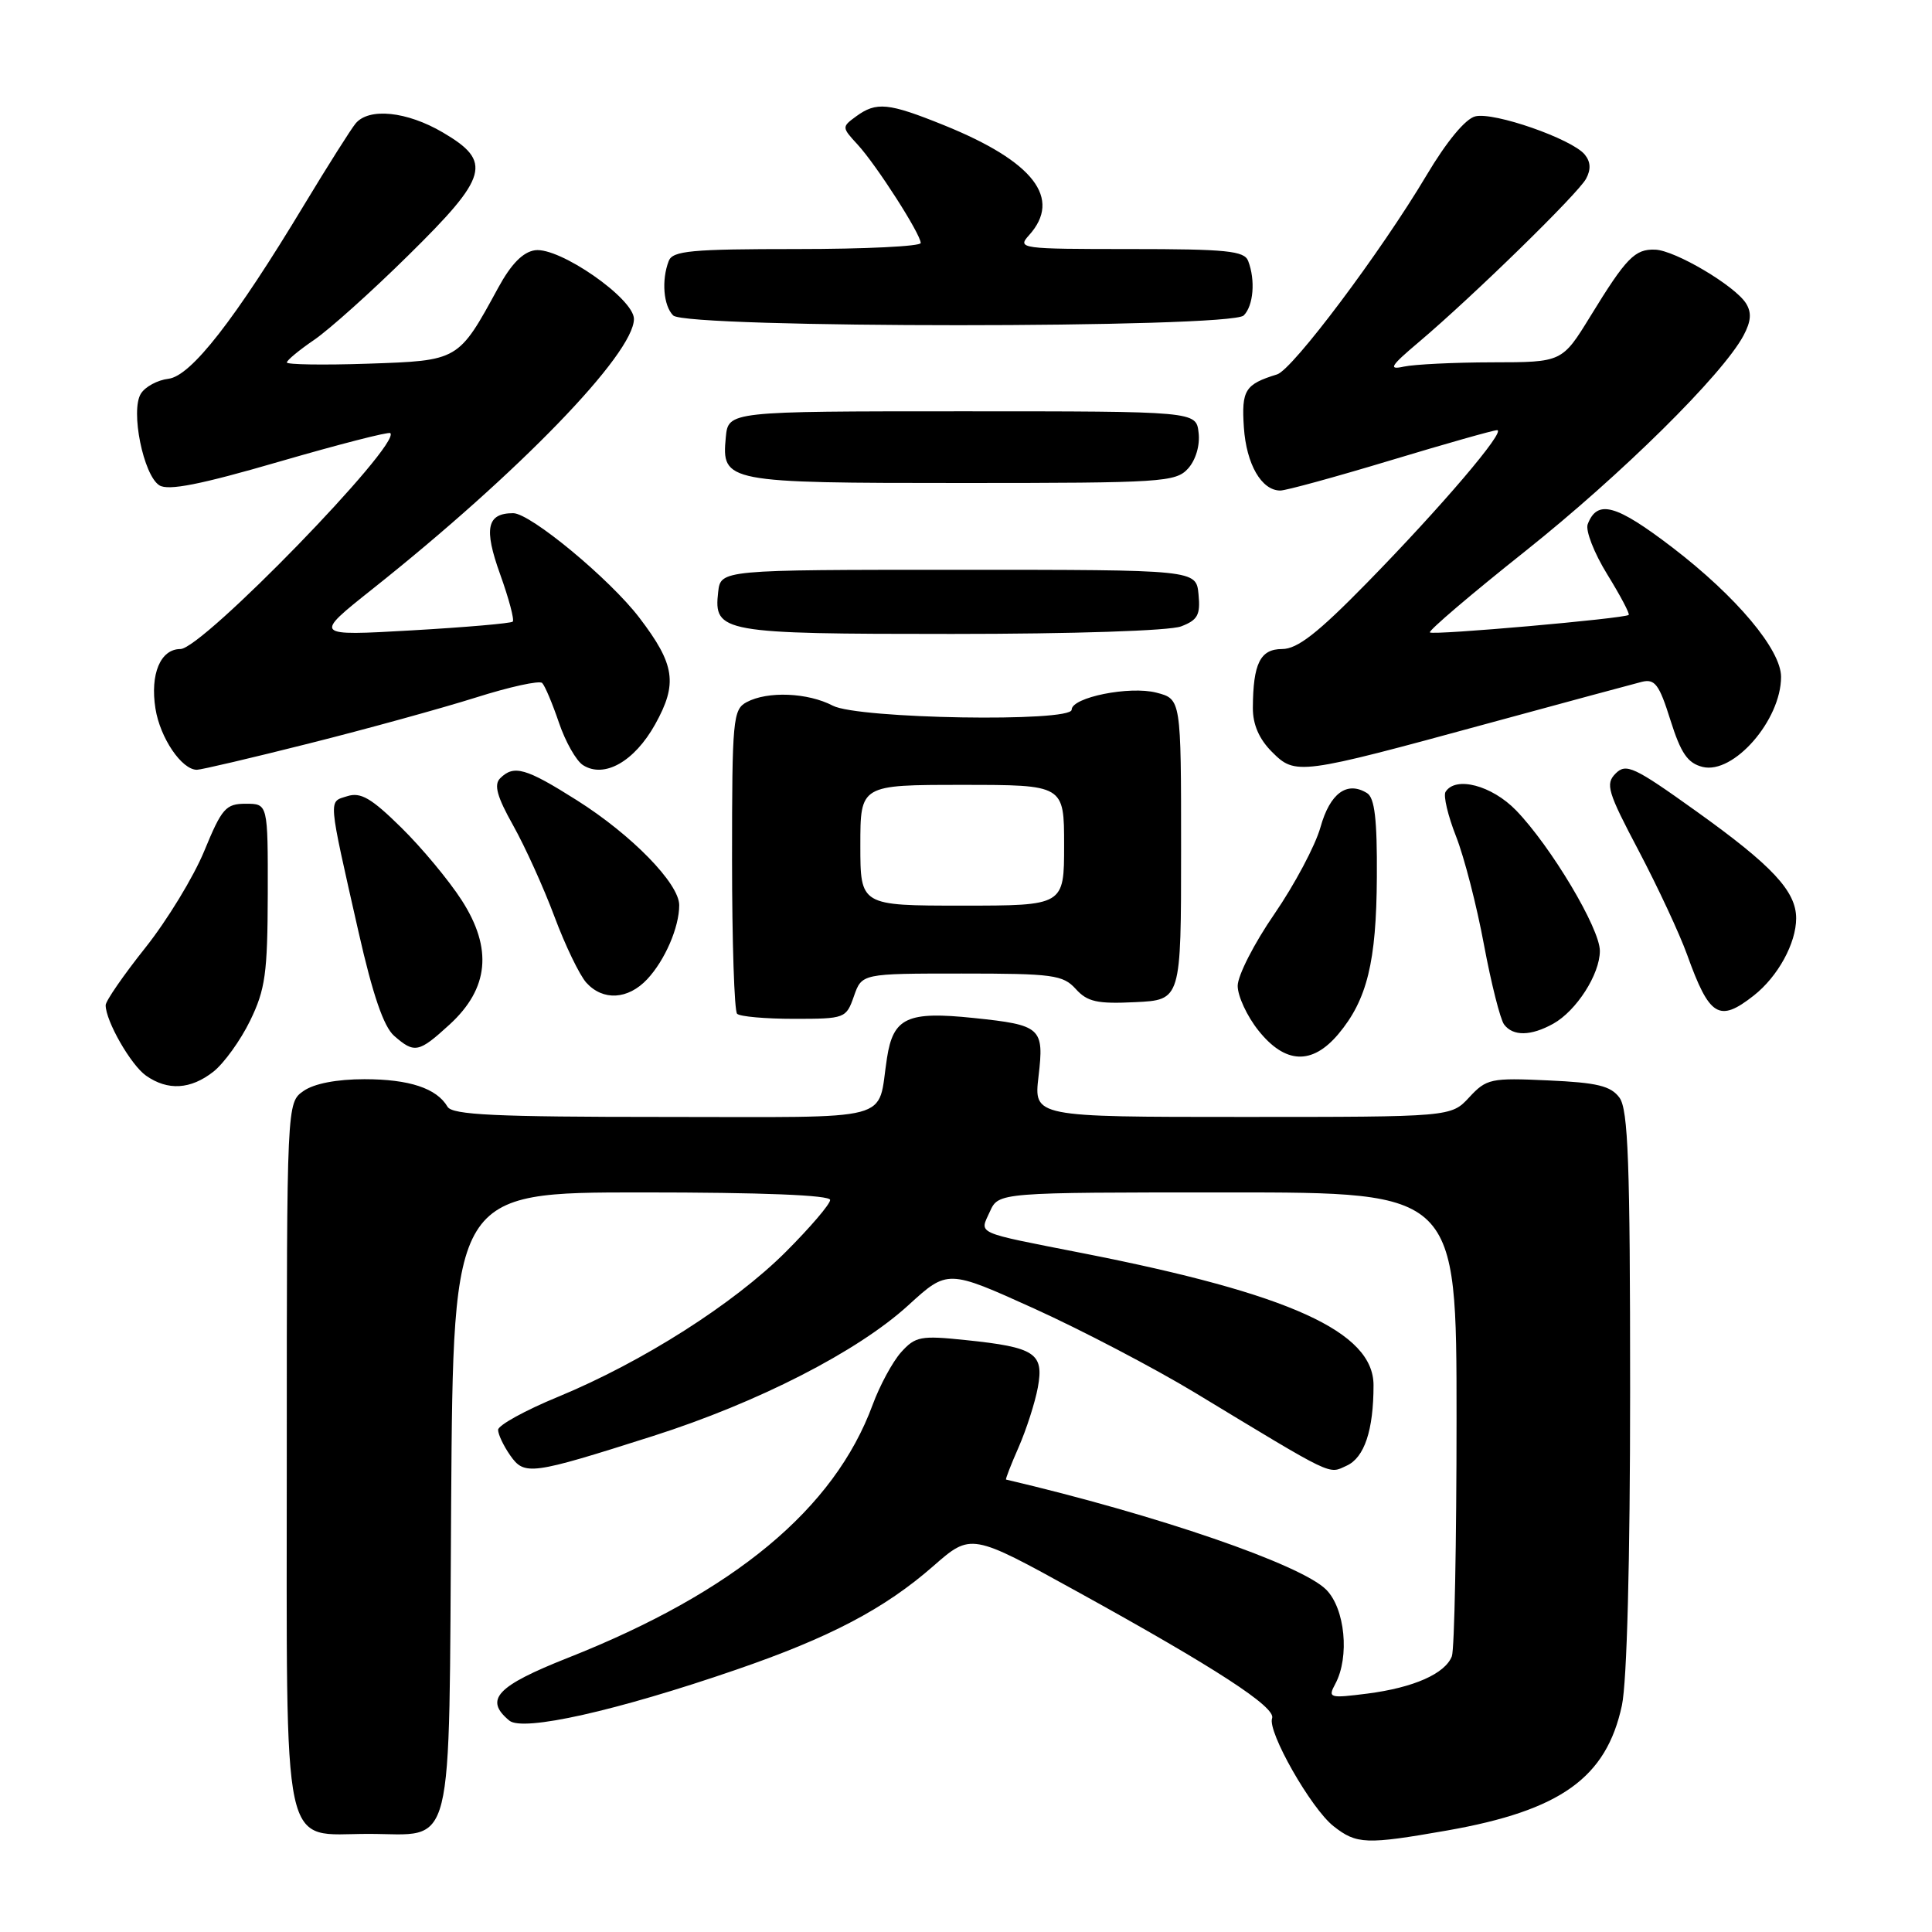<?xml version="1.0" encoding="UTF-8" standalone="no"?>
<!DOCTYPE svg PUBLIC "-//W3C//DTD SVG 1.1//EN" "http://www.w3.org/Graphics/SVG/1.1/DTD/svg11.dtd" >
<svg xmlns="http://www.w3.org/2000/svg" xmlns:xlink="http://www.w3.org/1999/xlink" version="1.1" viewBox="0 0 256 256">
 <g >
 <path fill="currentColor"
d=" M 191.75 242.55 C 206.80 239.90 212.85 235.57 214.91 225.98 C 215.58 222.84 216.00 206.88 216.00 184.14 C 216.00 154.08 215.74 147.03 214.59 145.45 C 213.44 143.89 211.66 143.45 205.14 143.16 C 197.54 142.81 196.97 142.93 194.68 145.40 C 192.27 148.00 192.27 148.00 164.63 148.00 C 136.98 148.00 136.98 148.00 137.61 142.63 C 138.37 136.18 137.97 135.82 129.03 134.89 C 120.23 133.97 118.36 134.83 117.53 140.19 C 116.18 148.80 119.21 148.00 87.98 148.00 C 65.59 148.00 59.94 147.73 59.30 146.65 C 57.86 144.20 54.23 143.00 48.29 143.00 C 44.62 143.00 41.62 143.58 40.22 144.56 C 38.00 146.11 38.00 146.11 38.00 192.56 C 38.00 246.93 37.16 243.00 48.81 243.00 C 60.37 243.00 59.46 246.65 59.78 199.08 C 60.06 158.00 60.06 158.00 85.03 158.00 C 101.01 158.00 110.00 158.36 110.00 159.00 C 110.00 159.55 107.36 162.64 104.13 165.87 C 97.24 172.76 85.14 180.46 73.96 185.08 C 69.58 186.88 66.00 188.86 66.00 189.46 C 66.00 190.06 66.72 191.58 67.60 192.84 C 69.50 195.55 70.32 195.44 86.50 190.29 C 100.43 185.85 113.65 179.08 120.35 172.96 C 125.56 168.20 125.56 168.20 137.03 173.39 C 143.34 176.25 152.93 181.27 158.34 184.54 C 176.99 195.83 175.96 195.34 178.44 194.21 C 180.79 193.14 182.00 189.52 182.00 183.55 C 182.00 176.48 170.94 171.45 143.50 166.06 C 128.96 163.20 129.79 163.57 131.17 160.53 C 132.32 158.00 132.32 158.00 162.66 158.00 C 193.00 158.00 193.00 158.00 193.00 187.92 C 193.00 204.37 192.72 218.56 192.38 219.46 C 191.49 221.78 187.31 223.62 181.19 224.41 C 176.12 225.05 175.93 224.99 176.94 223.11 C 178.85 219.54 178.23 213.14 175.72 210.63 C 172.39 207.30 153.32 200.74 133.31 196.05 C 133.20 196.02 133.95 194.09 134.98 191.75 C 136.00 189.41 137.15 185.85 137.52 183.84 C 138.35 179.31 137.16 178.52 127.98 177.57 C 121.98 176.94 121.29 177.08 119.39 179.19 C 118.26 180.46 116.57 183.59 115.63 186.14 C 110.55 199.94 97.30 210.95 75.28 219.66 C 65.78 223.42 64.12 225.20 67.49 227.99 C 69.29 229.48 81.69 226.70 97.50 221.26 C 109.96 216.98 117.19 213.18 123.65 207.53 C 128.67 203.13 128.67 203.13 142.73 210.89 C 161.10 221.02 169.10 226.22 168.56 227.68 C 167.91 229.42 173.72 239.64 176.70 241.98 C 179.76 244.39 181.02 244.43 191.75 242.55 Z  M 28.28 142.00 C 29.68 140.89 31.87 137.86 33.14 135.25 C 35.16 131.10 35.45 128.98 35.48 118.50 C 35.50 106.50 35.50 106.50 32.57 106.50 C 29.92 106.50 29.40 107.09 27.07 112.75 C 25.66 116.18 22.14 121.96 19.25 125.59 C 16.36 129.22 14.00 132.64 14.00 133.19 C 14.00 135.29 17.35 141.13 19.35 142.53 C 22.23 144.55 25.26 144.37 28.28 142.00 Z  M 177.33 137.03 C 181.15 132.48 182.38 127.47 182.44 116.22 C 182.49 108.57 182.15 105.71 181.14 105.09 C 178.49 103.45 176.23 105.10 174.97 109.61 C 174.29 112.04 171.54 117.21 168.87 121.10 C 166.19 124.98 164.00 129.27 164.00 130.63 C 164.00 131.99 165.24 134.66 166.75 136.55 C 170.29 140.99 173.85 141.15 177.33 137.03 Z  M 59.58 135.75 C 64.78 130.98 65.30 125.69 61.18 119.29 C 59.48 116.65 55.88 112.32 53.16 109.65 C 49.20 105.75 47.79 104.93 46.01 105.50 C 43.49 106.30 43.41 105.37 47.51 123.50 C 49.39 131.81 50.84 136.04 52.22 137.25 C 54.93 139.62 55.48 139.50 59.58 135.75 Z  M 205.81 135.65 C 208.88 133.94 211.99 129.10 211.99 126.00 C 212.00 123.03 205.51 112.16 200.89 107.38 C 197.67 104.06 192.86 102.80 191.54 104.93 C 191.23 105.44 191.86 108.10 192.94 110.84 C 194.02 113.59 195.68 120.03 196.63 125.17 C 197.59 130.30 198.79 135.06 199.30 135.75 C 200.49 137.33 202.85 137.29 205.81 135.65 Z  M 113.15 132.00 C 114.20 129.00 114.20 129.00 127.44 129.00 C 139.51 129.00 140.85 129.18 142.54 131.04 C 144.08 132.75 145.39 133.04 150.44 132.79 C 156.50 132.50 156.50 132.50 156.50 112.56 C 156.50 92.63 156.50 92.63 153.23 91.78 C 149.68 90.86 142.00 92.40 142.00 94.04 C 142.00 95.72 113.70 95.25 110.36 93.51 C 107.04 91.77 101.71 91.55 98.93 93.04 C 97.12 94.01 97.00 95.32 97.00 113.87 C 97.00 124.76 97.30 133.97 97.67 134.33 C 98.03 134.70 101.43 135.00 105.22 135.00 C 111.97 135.00 112.12 134.94 113.15 132.00 Z  M 232.39 131.91 C 235.58 129.40 238.00 124.99 238.00 121.68 C 238.00 118.09 234.84 114.70 224.73 107.47 C 216.53 101.60 215.47 101.10 214.08 102.49 C 212.70 103.88 213.00 104.90 217.15 112.76 C 219.68 117.57 222.56 123.75 223.55 126.50 C 226.51 134.74 227.79 135.53 232.39 131.91 Z  M 85.76 129.75 C 88.11 127.24 90.00 122.87 90.00 119.94 C 90.00 117.08 83.71 110.63 76.44 106.04 C 69.67 101.76 68.09 101.31 66.27 103.13 C 65.42 103.98 65.86 105.57 68.00 109.38 C 69.58 112.20 72.04 117.63 73.47 121.46 C 74.90 125.29 76.80 129.22 77.69 130.21 C 79.90 132.65 83.22 132.46 85.76 129.75 Z  M 41.00 98.50 C 48.64 96.58 58.56 93.84 63.04 92.43 C 67.52 91.01 71.48 90.14 71.84 90.50 C 72.20 90.85 73.20 93.22 74.06 95.75 C 74.92 98.29 76.36 100.83 77.26 101.39 C 80.07 103.17 84.06 100.91 86.81 95.98 C 89.82 90.57 89.45 88.05 84.71 81.84 C 80.80 76.72 70.28 68.00 68.00 68.00 C 64.51 68.00 64.08 70.01 66.27 76.09 C 67.43 79.32 68.18 82.14 67.94 82.37 C 67.70 82.60 61.66 83.12 54.52 83.53 C 41.53 84.27 41.53 84.27 49.34 78.06 C 68.71 62.67 84.00 46.88 84.00 42.26 C 84.00 39.56 74.12 32.70 70.89 33.16 C 69.29 33.39 67.73 34.98 66.02 38.12 C 60.72 47.84 60.81 47.78 48.75 48.19 C 42.84 48.39 38.00 48.31 38.01 48.03 C 38.01 47.74 39.64 46.39 41.62 45.04 C 43.60 43.69 49.23 38.65 54.11 33.83 C 64.74 23.37 65.28 21.42 58.66 17.54 C 53.90 14.75 48.88 14.24 47.12 16.36 C 46.50 17.11 43.45 21.93 40.34 27.08 C 31.12 42.38 25.31 49.83 22.32 50.19 C 20.88 50.36 19.24 51.24 18.67 52.16 C 17.26 54.39 19.00 62.99 21.12 64.31 C 22.30 65.05 26.56 64.21 37.04 61.16 C 44.90 58.88 51.51 57.18 51.72 57.39 C 53.18 58.85 26.80 86.00 23.91 86.00 C 21.26 86.00 19.87 89.32 20.60 93.90 C 21.22 97.79 24.08 102.00 26.09 102.00 C 26.65 102.00 33.35 100.43 41.00 98.50 Z  M 197.19 95.85 C 207.26 93.11 216.42 90.63 217.54 90.35 C 219.28 89.92 219.85 90.67 221.34 95.42 C 222.73 99.82 223.62 101.12 225.60 101.62 C 229.70 102.64 236.00 95.42 236.00 89.69 C 236.00 86.09 230.09 79.05 221.61 72.55 C 214.13 66.83 211.65 66.14 210.38 69.46 C 210.06 70.28 211.22 73.27 212.96 76.09 C 214.70 78.91 215.98 81.33 215.81 81.48 C 215.23 81.96 189.87 84.20 189.47 83.80 C 189.25 83.58 194.94 78.73 202.11 73.03 C 214.86 62.88 228.23 49.67 231.02 44.47 C 232.03 42.57 232.12 41.42 231.35 40.19 C 229.87 37.85 221.96 33.17 219.32 33.08 C 216.63 32.98 215.49 34.15 210.75 41.88 C 206.99 48.00 206.99 48.00 197.75 48.01 C 192.66 48.02 187.38 48.28 186.00 48.58 C 183.91 49.04 184.24 48.50 188.00 45.33 C 195.14 39.29 209.08 25.68 210.16 23.69 C 210.83 22.45 210.77 21.43 209.98 20.47 C 208.26 18.40 197.93 14.80 195.48 15.42 C 194.17 15.74 191.67 18.77 189.02 23.23 C 182.97 33.40 171.28 48.98 169.22 49.61 C 164.97 50.92 164.49 51.68 164.82 56.64 C 165.15 61.52 167.16 65.00 169.65 65.00 C 170.39 65.00 176.96 63.20 184.25 61.00 C 191.54 58.80 197.89 57.00 198.37 57.00 C 199.64 57.00 190.97 67.18 181.11 77.25 C 174.60 83.90 171.91 86.00 169.89 86.00 C 166.99 86.00 166.04 87.91 166.01 93.80 C 166.00 96.00 166.84 97.93 168.54 99.63 C 171.66 102.75 172.10 102.69 197.19 95.85 Z  M 156.50 83.00 C 158.70 82.16 159.08 81.48 158.81 78.75 C 158.50 75.50 158.50 75.50 127.00 75.50 C 95.50 75.50 95.50 75.50 95.16 78.45 C 94.55 83.81 95.62 84.00 126.13 84.00 C 142.19 84.00 154.98 83.58 156.50 83.00 Z  M 157.42 62.09 C 158.44 60.96 159.02 59.02 158.82 57.34 C 158.50 54.50 158.50 54.50 127.50 54.50 C 96.50 54.50 96.50 54.50 96.17 57.96 C 95.61 63.90 96.13 64.00 127.54 64.00 C 153.99 64.00 155.79 63.88 157.42 62.09 Z  M 164.80 41.80 C 166.09 40.51 166.37 37.13 165.39 34.58 C 164.88 33.24 162.54 33.00 149.74 33.00 C 135.22 33.00 134.75 32.94 136.35 31.17 C 140.76 26.29 136.97 21.40 125.08 16.59 C 117.70 13.61 116.13 13.46 113.44 15.42 C 111.53 16.82 111.53 16.87 113.65 19.17 C 116.14 21.88 122.00 31.02 122.00 32.20 C 122.00 32.64 114.62 33.00 105.61 33.00 C 91.58 33.00 89.13 33.23 88.61 34.58 C 87.63 37.13 87.91 40.51 89.20 41.80 C 90.92 43.52 163.08 43.52 164.80 41.80 Z  M 114.00 112.00 C 114.00 104.00 114.00 104.00 127.50 104.00 C 141.00 104.00 141.00 104.00 141.00 112.00 C 141.00 120.00 141.00 120.00 127.50 120.00 C 114.00 120.00 114.00 120.00 114.00 112.00 Z "/>
</g>
</svg>